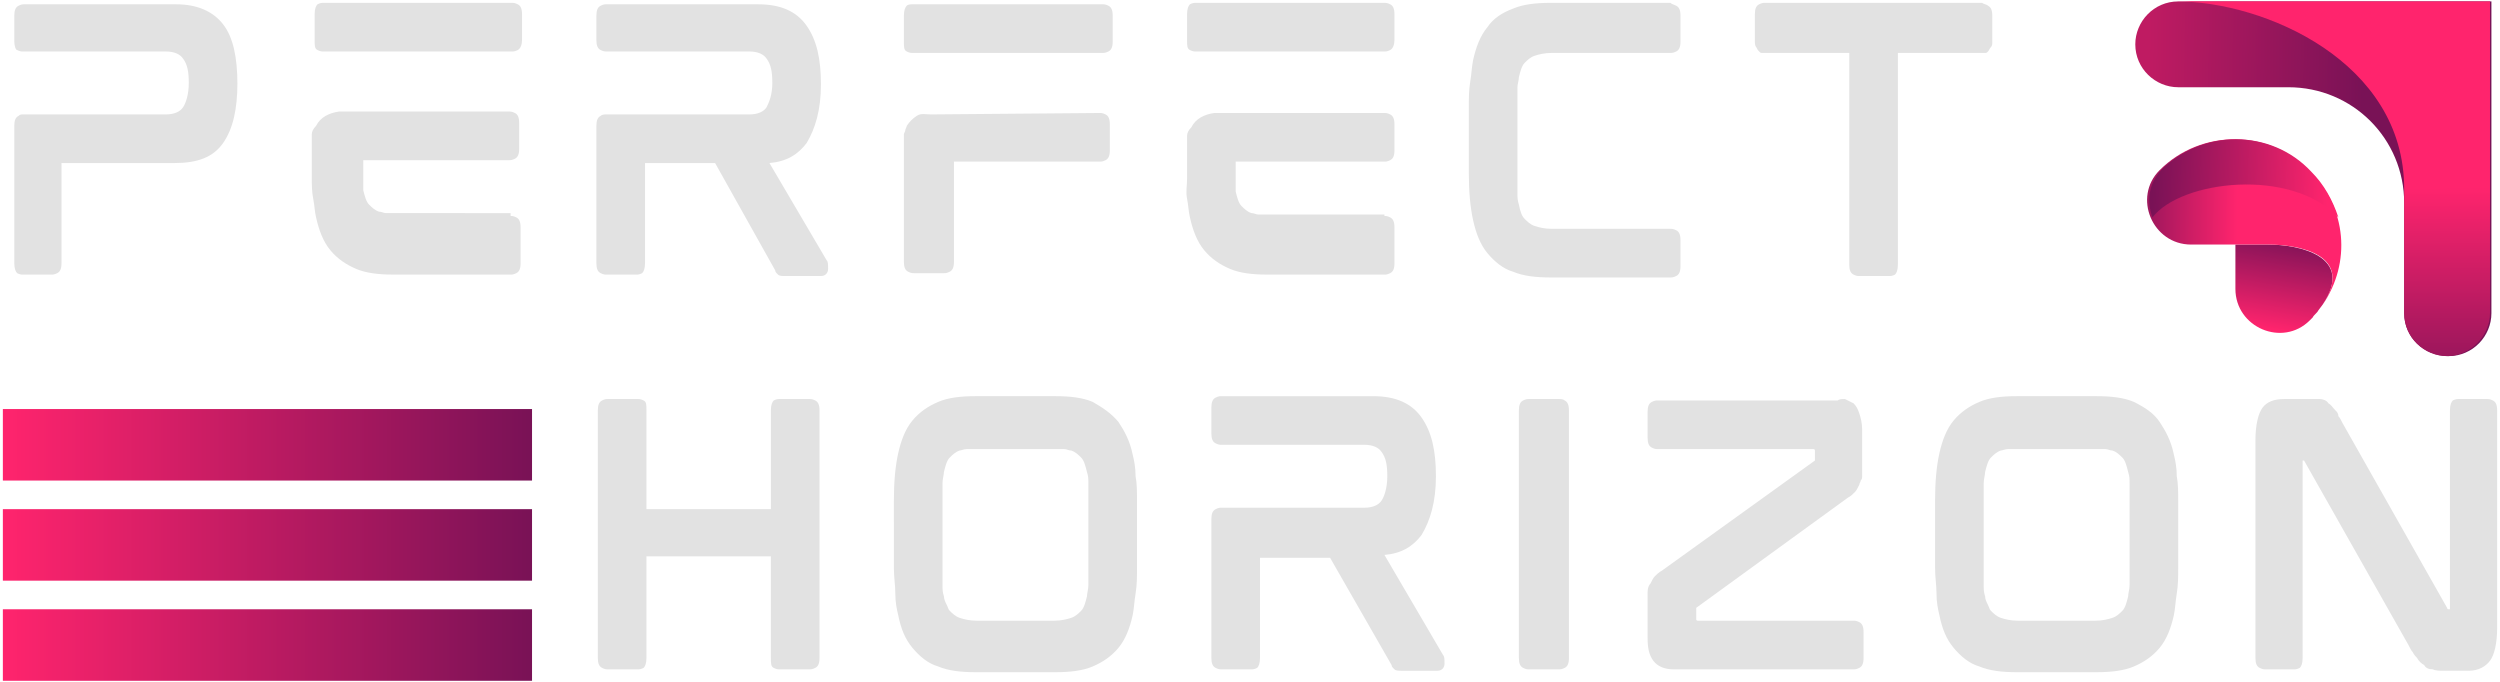 <?xml version="1.0" encoding="utf-8"?>
<!-- Generator: Adobe Illustrator 23.0.5, SVG Export Plug-In . SVG Version: 6.00 Build 0)  -->
<svg version="1.1" id="Layer_1" xmlns="http://www.w3.org/2000/svg" xmlns:xlink="http://www.w3.org/1999/xlink" x="0px" y="0px"
	 viewBox="0 0 174.8 47.7" style="enable-background:new 0 0 174.8 47.7;" xml:space="preserve">
<style type="text/css">
	.st0{fill:#E2E2E2;}
	.st1{fill:url(#SVGID_1_);}
	.st2{fill:url(#SVGID_2_);}
	.st3{fill:url(#SVGID_3_);}
	.st4{fill:url(#SVGID_4_);}
	.st5{fill:url(#SVGID_5_);}
	.st6{fill:url(#SVGID_6_);}
	.st7{fill:url(#SVGID_7_);}
	.st8{fill:url(#SVGID_8_);}
</style>
<g>
	<g>
		<path class="st0" d="M15.6,1.7c0.7,0.9,1,2.3,1,4.2V5.8c0,1.8-0.3,3.2-1,4.2c-0.7,1-1.8,1.4-3.4,1.4l-7.9,0v7
			c0,0.4-0.1,0.6-0.3,0.7c-0.2,0.1-0.3,0.1-0.4,0.1H1.6c-0.1,0-0.2,0-0.4-0.1C1.1,19,1,18.8,1,18.4V8.8c0-0.4,0.1-0.6,0.3-0.7
			C1.4,8,1.5,8,1.6,8h10c0.6,0,1-0.2,1.2-0.5c0.2-0.3,0.4-0.9,0.4-1.7s-0.1-1.3-0.4-1.7c-0.2-0.3-0.6-0.5-1.2-0.5h-10
			c-0.1,0-0.2,0-0.4-0.1C1.1,3.5,1,3.2,1,2.9V1.1c0-0.4,0.1-0.6,0.3-0.7c0.2-0.1,0.3-0.1,0.4-0.1h10.6C13.8,0.3,14.9,0.8,15.6,1.7z"
			/>
		<path class="st0" d="M35.8,0.2c0.1,0,0.2,0,0.4,0.1c0.2,0.1,0.3,0.3,0.3,0.7v1.8c0,0.3-0.1,0.6-0.3,0.7c-0.2,0.1-0.3,0.1-0.4,0.1
			l-13.2,0c-0.1,0-0.2,0-0.4-0.1s-0.2-0.3-0.2-0.7V1c0-0.4,0.1-0.6,0.2-0.7c0.2-0.1,0.3-0.1,0.4-0.1H35.8z M35.7,15.1
			c0.1,0,0.2,0,0.4,0.1c0.2,0.1,0.3,0.3,0.3,0.7v2.5c0,0.4-0.1,0.6-0.3,0.7c-0.2,0.1-0.3,0.1-0.4,0.1h-8.2c-1,0-1.9-0.1-2.6-0.4
			c-0.7-0.3-1.3-0.7-1.8-1.3c-0.5-0.6-0.8-1.4-1-2.3c-0.1-0.4-0.1-0.8-0.2-1.3s-0.1-1-0.1-1.5v-0.1l0-2.9c0-0.2,0.1-0.4,0.3-0.6
			c0.3-0.6,0.9-0.9,1.6-1l11.9,0c0.1,0,0.2,0,0.4,0.1c0.2,0.1,0.3,0.3,0.3,0.7v1.8c0,0.4-0.1,0.6-0.3,0.7s-0.3,0.1-0.4,0.1H25.4
			c0,0,0,0.1,0,0.3s0,0.4,0,0.6c0,0.2,0,0.5,0,0.8c0,0.1,0,0.1,0,0.2s0,0.1,0,0.2c0.1,0.4,0.2,0.8,0.4,1c0.2,0.2,0.4,0.4,0.7,0.5
			c0.2,0,0.3,0.1,0.5,0.1c0.2,0,0.4,0,0.7,0H35.7z"/>
		<path class="st0" d="M57.8,18.2c0.1,0.1,0.1,0.3,0.1,0.6c0,0.3-0.2,0.5-0.5,0.5h-2.5c-0.2,0-0.4,0-0.5-0.1c0,0-0.1-0.1-0.1-0.1
			s-0.1-0.1-0.1-0.2L50,11.4h-4.9v7c0,0.4-0.1,0.6-0.2,0.7c-0.2,0.1-0.3,0.1-0.4,0.1h-2.1c-0.1,0-0.2,0-0.4-0.1
			c-0.2-0.1-0.3-0.3-0.3-0.7V8.8c0-0.4,0.1-0.6,0.3-0.7C42.1,8,42.3,8,42.4,8h10c0.6,0,1-0.2,1.2-0.5C53.8,7.1,54,6.6,54,5.8
			s-0.1-1.3-0.4-1.7c-0.2-0.3-0.6-0.5-1.2-0.5h-10c-0.1,0-0.2,0-0.4-0.1c-0.2-0.1-0.3-0.3-0.3-0.7V1.1c0-0.4,0.1-0.6,0.3-0.7
			c0.2-0.1,0.3-0.1,0.4-0.1H53c1.6,0,2.7,0.5,3.4,1.5c0.7,1,1,2.3,1,4.1c0,1.8-0.4,3.1-1,4.1c-0.6,0.8-1.4,1.3-2.6,1.4L57.8,18.2z
			 M57.4,5.9L57.4,5.9V5.8V5.9z"/>
		<path class="st0" d="M77.1,0.3c0.1,0,0.2,0,0.4,0.1c0.2,0.1,0.3,0.3,0.3,0.7v1.8c0,0.4-0.1,0.6-0.3,0.7c-0.2,0.1-0.3,0.1-0.4,0.1
			H63.8c-0.1,0-0.2,0-0.4-0.1s-0.2-0.3-0.2-0.7V1.1c0-0.4,0.1-0.6,0.2-0.7s0.3-0.1,0.4-0.1H77.1z M76.9,7.9c0.1,0,0.2,0,0.4,0.1
			s0.3,0.3,0.3,0.7v1.8c0,0.4-0.1,0.6-0.3,0.7s-0.3,0.1-0.4,0.1H66.7c0,0.4,0,0.8,0,1.1c0,0.3,0,0.7,0,1.1s0,0.9,0,1.3
			c0,1,0,2.2,0,3.5c0,0.4-0.1,0.6-0.3,0.7c-0.2,0.1-0.3,0.1-0.4,0.1h-2.1c-0.1,0-0.2,0-0.4-0.1c-0.2-0.1-0.3-0.3-0.3-0.7l0-8.9
			c0-0.1,0.1-0.2,0.1-0.3c0-0.1,0.1-0.2,0.1-0.3c0.2-0.3,0.4-0.5,0.7-0.7S64.7,8,65.1,8L76.9,7.9z"/>
		<path class="st0" d="M96.8,0.2c0.1,0,0.2,0,0.4,0.1c0.2,0.1,0.3,0.3,0.3,0.7v1.8c0,0.3-0.1,0.6-0.3,0.7c-0.2,0.1-0.3,0.1-0.4,0.1
			l-13.2,0c-0.1,0-0.2,0-0.4-0.1S83,3.2,83,2.8V1c0-0.4,0.1-0.6,0.2-0.7c0.2-0.1,0.3-0.1,0.4-0.1H96.8z M96.8,15.1
			c0.1,0,0.2,0,0.4,0.1c0.2,0.1,0.3,0.3,0.3,0.7v2.5c0,0.4-0.1,0.6-0.3,0.7c-0.2,0.1-0.3,0.1-0.4,0.1h-8.2c-1,0-1.9-0.1-2.6-0.4
			c-0.7-0.3-1.3-0.7-1.8-1.3c-0.5-0.6-0.8-1.4-1-2.3c-0.1-0.4-0.1-0.8-0.2-1.3S83,13,83,12.5v-0.1l0-2.9c0-0.2,0.1-0.4,0.3-0.6
			c0.3-0.6,0.9-0.9,1.6-1l11.9,0c0.1,0,0.2,0,0.4,0.1c0.2,0.1,0.3,0.3,0.3,0.7v1.8c0,0.4-0.1,0.6-0.3,0.7s-0.3,0.1-0.4,0.1H86.4
			c0,0,0,0.1,0,0.3s0,0.4,0,0.6c0,0.2,0,0.5,0,0.8c0,0.1,0,0.1,0,0.2s0,0.1,0,0.2c0.1,0.4,0.2,0.8,0.4,1c0.2,0.2,0.4,0.4,0.7,0.5
			c0.2,0,0.3,0.1,0.5,0.1c0.2,0,0.4,0,0.7,0H96.8z"/>
		<path class="st0" d="M117.2,0.4c0.2,0.1,0.3,0.3,0.3,0.7v1.8c0,0.4-0.1,0.6-0.3,0.7c-0.2,0.1-0.3,0.1-0.4,0.1h-8.3
			c-0.5,0-0.9,0.1-1.2,0.2c-0.3,0.1-0.5,0.3-0.7,0.5c-0.2,0.2-0.3,0.6-0.4,1c0,0.2-0.1,0.5-0.1,0.7c0,0.3,0,0.6,0,1v5.4
			c0,0.4,0,0.7,0,1c0,0.3,0,0.5,0.1,0.8c0.1,0.5,0.2,0.8,0.4,1c0.2,0.2,0.4,0.4,0.7,0.5c0.3,0.1,0.7,0.2,1.2,0.2h8.3
			c0.1,0,0.2,0,0.4,0.1c0.2,0.1,0.3,0.3,0.3,0.7v1.8c0,0.4-0.1,0.6-0.3,0.7c-0.2,0.1-0.3,0.1-0.4,0.1h-8.4c-1,0-1.9-0.1-2.6-0.4
			c-0.7-0.2-1.3-0.7-1.8-1.3c-0.5-0.6-0.8-1.4-1-2.3c-0.2-0.9-0.3-2-0.3-3.3V7.5c0-0.6,0-1.2,0.1-1.8s0.1-1,0.2-1.5
			c0.2-0.9,0.5-1.7,1-2.3c0.4-0.6,1-1,1.8-1.3c0.7-0.3,1.6-0.4,2.6-0.4h8.4C116.9,0.3,117,0.3,117.2,0.4z"/>
		<path class="st0" d="M139,0.4c0.2,0.1,0.3,0.3,0.3,0.7v1.8c0,0.2,0,0.3-0.1,0.4c-0.1,0.1-0.1,0.2-0.2,0.3
			c-0.1,0.1-0.1,0.1-0.2,0.1c-0.1,0-0.1,0-0.2,0h-5.9v14.8c0,0.4-0.1,0.6-0.2,0.7c-0.2,0.1-0.3,0.1-0.4,0.1H130
			c-0.1,0-0.2,0-0.4-0.1c-0.2-0.1-0.3-0.3-0.3-0.7V3.7h-5.9c0,0-0.1,0-0.2,0c-0.1,0-0.1,0-0.2-0.1s-0.1-0.1-0.2-0.3
			c-0.1-0.1-0.1-0.3-0.1-0.4V1c0-0.4,0.1-0.6,0.3-0.7c0.2-0.1,0.3-0.1,0.4-0.1h15.2C138.7,0.3,138.9,0.3,139,0.4z"/>
	</g>
	<g>
		<path class="st0" d="M57,28c0.2,0.1,0.3,0.3,0.3,0.7V46c0,0.4-0.1,0.6-0.3,0.7c-0.2,0.1-0.3,0.1-0.4,0.1h-2.1
			c-0.1,0-0.2,0-0.4-0.1c-0.2-0.1-0.2-0.3-0.2-0.7v-7.1h-8.7V46c0,0.4-0.1,0.6-0.2,0.7c-0.2,0.1-0.3,0.1-0.4,0.1h-2.1
			c-0.1,0-0.2,0-0.4-0.1c-0.2-0.1-0.3-0.3-0.3-0.7V28.7c0-0.4,0.1-0.6,0.3-0.7c0.2-0.1,0.3-0.1,0.4-0.1h2.1c0.1,0,0.2,0,0.4,0.1
			c0.2,0.1,0.2,0.3,0.2,0.7v6.9h8.7v-6.9c0-0.4,0.1-0.6,0.2-0.7c0.2-0.1,0.3-0.1,0.4-0.1h2.1C56.7,27.9,56.8,27.9,57,28z"/>
		<path class="st0" d="M78.2,29.5c0.4,0.6,0.8,1.3,1,2.3c0.1,0.4,0.2,0.9,0.2,1.5c0.1,0.5,0.1,1.1,0.1,1.8v4.6c0,0.6,0,1.2-0.1,1.8
			c-0.1,0.6-0.1,1-0.2,1.5c-0.2,0.9-0.5,1.7-1,2.3c-0.5,0.6-1.1,1-1.8,1.3c-0.7,0.3-1.6,0.4-2.6,0.4h-5.6c-1,0-1.9-0.1-2.6-0.4
			c-0.7-0.2-1.3-0.7-1.8-1.3c-0.5-0.6-0.8-1.3-1-2.3c-0.1-0.4-0.2-0.9-0.2-1.5s-0.1-1.1-0.1-1.8V35c0-1.3,0.1-2.4,0.3-3.3
			c0.2-0.9,0.5-1.7,1-2.3c0.5-0.6,1.1-1,1.8-1.3c0.7-0.3,1.6-0.4,2.6-0.4h5.6c1,0,1.9,0.1,2.6,0.4C77.1,28.5,77.7,28.9,78.2,29.5z
			 M76.1,34.7c0-0.3,0-0.6,0-0.9c0-0.3,0-0.5-0.1-0.8c-0.1-0.4-0.2-0.8-0.4-1c-0.2-0.2-0.4-0.4-0.7-0.5c-0.2,0-0.3-0.1-0.5-0.1
			c-0.2,0-0.4,0-0.7,0h-5.4c-0.2,0-0.5,0-0.7,0c-0.2,0-0.4,0.1-0.5,0.1c-0.3,0.1-0.5,0.3-0.7,0.5c-0.2,0.2-0.3,0.6-0.4,1
			c0,0.2-0.1,0.5-0.1,0.8c0,0.3,0,0.6,0,0.9V40c0,0.3,0,0.6,0,0.9c0,0.3,0,0.5,0.1,0.8c0,0.2,0.1,0.4,0.2,0.6
			c0.1,0.2,0.1,0.3,0.2,0.4c0.2,0.2,0.4,0.4,0.7,0.5c0.3,0.1,0.7,0.2,1.2,0.2h5.4c0.5,0,0.9-0.1,1.2-0.2c0.3-0.1,0.5-0.3,0.7-0.5
			c0.2-0.2,0.3-0.6,0.4-1c0-0.2,0.1-0.5,0.1-0.8c0-0.3,0-0.6,0-0.9V34.7z"/>
		<path class="st0" d="M100.9,45.8c0.1,0.1,0.1,0.3,0.1,0.6c0,0.3-0.2,0.5-0.5,0.5h-2.5c-0.2,0-0.4,0-0.5-0.1c0,0-0.1-0.1-0.1-0.1
			s-0.1-0.1-0.1-0.2L93,39h-4.9v7c0,0.4-0.1,0.6-0.2,0.7c-0.2,0.1-0.3,0.1-0.4,0.1h-2.1c-0.1,0-0.2,0-0.4-0.1
			c-0.2-0.1-0.3-0.3-0.3-0.7v-9.7c0-0.4,0.1-0.6,0.3-0.7c0.2-0.1,0.3-0.1,0.4-0.1h10c0.6,0,1-0.2,1.2-0.5c0.2-0.3,0.4-0.9,0.4-1.7
			s-0.1-1.3-0.4-1.7c-0.2-0.3-0.6-0.5-1.2-0.5h-10c-0.1,0-0.2,0-0.4-0.1c-0.2-0.1-0.3-0.3-0.3-0.7v-1.8c0-0.4,0.1-0.6,0.3-0.7
			c0.2-0.1,0.3-0.1,0.4-0.1H96c1.6,0,2.7,0.5,3.4,1.5c0.7,1,1,2.3,1,4.1c0,1.8-0.4,3.1-1,4.1c-0.6,0.8-1.4,1.3-2.6,1.4L100.9,45.8z
			 M100.4,33.5L100.4,33.5v-0.1V33.5z"/>
		<path class="st0" d="M109.4,28c0.2,0.1,0.3,0.3,0.3,0.7V46c0,0.4-0.1,0.6-0.3,0.7c-0.2,0.1-0.3,0.1-0.4,0.1h-2.1
			c-0.1,0-0.2,0-0.4-0.1c-0.2-0.1-0.3-0.3-0.3-0.7V28.7c0-0.4,0.1-0.6,0.3-0.7c0.2-0.1,0.3-0.1,0.4-0.1h2.1
			C109.1,27.9,109.3,27.9,109.4,28z"/>
		<path class="st0" d="M129,27.9c0.2,0.1,0.4,0.2,0.6,0.3c0.2,0.2,0.3,0.4,0.4,0.7c0.1,0.3,0.2,0.7,0.2,1.1v2.6c0,0.2,0,0.3,0,0.4
			c0,0.1,0,0.2,0,0.3c0,0.1,0,0.2-0.1,0.3c0,0.1-0.1,0.2-0.1,0.3c-0.1,0.2-0.2,0.4-0.3,0.5c-0.2,0.2-0.3,0.3-0.5,0.4l-10.6,7.7
			c0,0,0,0,0,0v0.8c0,0,0,0.1,0.1,0.1h10.9c0.1,0,0.2,0,0.4,0.1c0.2,0.1,0.3,0.3,0.3,0.7V46c0,0.4-0.1,0.6-0.3,0.7
			c-0.2,0.1-0.3,0.1-0.4,0.1h-12.6c-0.6,0-1.1-0.2-1.4-0.6c-0.3-0.4-0.4-0.9-0.4-1.6v-2.5c0-0.2,0-0.3,0-0.4c0-0.1,0-0.2,0-0.3
			c0-0.3,0.1-0.5,0.2-0.6c0.1-0.2,0.2-0.4,0.3-0.5c0.1-0.1,0.3-0.3,0.5-0.4l10.7-7.7c0,0,0,0,0,0v-0.7c0,0,0-0.1-0.1-0.1h-10.9
			c-0.1,0-0.2,0-0.4-0.1c-0.2-0.1-0.3-0.3-0.3-0.7v-1.8c0-0.4,0.1-0.6,0.3-0.7c0.2-0.1,0.3-0.1,0.4-0.1h12.6
			C128.6,27.9,128.8,27.9,129,27.9z"/>
		<path class="st0" d="M151,29.5c0.4,0.6,0.8,1.3,1,2.3c0.1,0.4,0.2,0.9,0.2,1.5c0.1,0.5,0.1,1.1,0.1,1.8v4.6c0,0.6,0,1.2-0.1,1.8
			c-0.1,0.6-0.1,1-0.2,1.5c-0.2,0.9-0.5,1.7-1,2.3c-0.5,0.6-1.1,1-1.8,1.3c-0.7,0.3-1.6,0.4-2.6,0.4H141c-1,0-1.9-0.1-2.6-0.4
			c-0.7-0.2-1.3-0.7-1.8-1.3c-0.5-0.6-0.8-1.3-1-2.3c-0.1-0.4-0.2-0.9-0.2-1.5s-0.1-1.1-0.1-1.8V35c0-1.3,0.1-2.4,0.3-3.3
			c0.2-0.9,0.5-1.7,1-2.3c0.5-0.6,1.1-1,1.8-1.3c0.7-0.3,1.6-0.4,2.6-0.4h5.6c1,0,1.9,0.1,2.6,0.4C150,28.5,150.6,28.9,151,29.5z
			 M148.9,34.7c0-0.3,0-0.6,0-0.9c0-0.3,0-0.5-0.1-0.8c-0.1-0.4-0.2-0.8-0.4-1c-0.2-0.2-0.4-0.4-0.7-0.5c-0.2,0-0.3-0.1-0.5-0.1
			c-0.2,0-0.4,0-0.7,0h-5.4c-0.2,0-0.5,0-0.7,0c-0.2,0-0.4,0.1-0.5,0.1c-0.3,0.1-0.5,0.3-0.7,0.5c-0.2,0.2-0.3,0.6-0.4,1
			c0,0.2-0.1,0.5-0.1,0.8c0,0.3,0,0.6,0,0.9V40c0,0.3,0,0.6,0,0.9c0,0.3,0,0.5,0.1,0.8c0,0.2,0.1,0.4,0.2,0.6
			c0.1,0.2,0.1,0.3,0.2,0.4c0.2,0.2,0.4,0.4,0.7,0.5c0.3,0.1,0.7,0.2,1.2,0.2h5.4c0.5,0,0.9-0.1,1.2-0.2c0.3-0.1,0.5-0.3,0.7-0.5
			c0.2-0.2,0.3-0.6,0.4-1c0-0.2,0.1-0.5,0.1-0.8c0-0.3,0-0.6,0-0.9V34.7z"/>
		<path class="st0" d="M174.3,28c0.2,0.1,0.3,0.3,0.3,0.7v15.2c0,1.1-0.2,1.9-0.5,2.3c-0.3,0.4-0.8,0.7-1.5,0.7h-1.7
			c-0.3,0-0.6,0-0.8-0.1c-0.3,0-0.5-0.1-0.6-0.3c-0.2-0.1-0.4-0.3-0.5-0.5c-0.1-0.1-0.2-0.2-0.3-0.4c-0.1-0.1-0.2-0.3-0.3-0.5
			l-7.3-12.9c0,0,0,0,0,0c0,0,0,0,0,0h0H161v0V46c0,0.4-0.1,0.6-0.2,0.7c-0.2,0.1-0.3,0.1-0.4,0.1h-2c-0.1,0-0.2,0-0.4-0.1
			c-0.2-0.1-0.3-0.3-0.3-0.7V30.8c0-1.1,0.2-1.9,0.5-2.3c0.3-0.4,0.8-0.6,1.5-0.6h1.7c0.2,0,0.3,0,0.4,0c0.1,0,0.3,0,0.4,0
			c0.2,0,0.5,0.1,0.6,0.3c0.2,0.1,0.3,0.3,0.5,0.5c0.1,0.1,0.2,0.2,0.2,0.4c0.1,0.1,0.2,0.3,0.3,0.5l7.3,12.9c0,0,0,0.1,0.1,0.1h0.1
			v0V28.7c0-0.4,0.1-0.6,0.2-0.7c0.2-0.1,0.3-0.1,0.4-0.1h2C174,27.9,174.1,27.9,174.3,28z"/>
	</g>
	<g>
		<g>
			
				<linearGradient id="SVGID_1_" gradientUnits="userSpaceOnUse" x1="1091.923" y1="12.059" x2="1086.38" y2="8.153" gradientTransform="matrix(0.707 -0.707 -0.707 -0.707 -603.535 796.889)">
				<stop  offset="0" style="stop-color:#791256"/>
				<stop  offset="7.626313e-02" style="stop-color:#831358"/>
				<stop  offset="1" style="stop-color:#FF246D"/>
			</linearGradient>
			<path class="st1" d="M162.1,21.7c-0.1,0.2-0.3,0.3-0.4,0.5c-0.1,0.1-0.1,0.1-0.2,0.2c-1.9,1.9-5.2,0.5-5.2-2.2v-3.1
				c0,0,0.2,0,2.3,0c2.1,0,6.1,0.8,3.8,4.2c0,0,0,0,0,0L162.1,21.7z"/>
			
				<linearGradient id="SVGID_2_" gradientUnits="userSpaceOnUse" x1="1090.009" y1="15.104" x2="1083.895" y2="21.265" gradientTransform="matrix(0.707 -0.707 -0.707 -0.707 -603.535 796.889)">
				<stop  offset="0" style="stop-color:#FF246D"/>
				<stop  offset="0.924" style="stop-color:#831358"/>
				<stop  offset="1" style="stop-color:#791256"/>
			</linearGradient>
			<path class="st2" d="M162.4,21.3c2.3-3.5-1.7-4.2-3.8-4.2c-2.1,0-2.3,0-2.3,0h-3.1c-2.7,0-4.1-3.3-2.2-5.2c0,0,0,0,0,0
				c2.9-2.9,7.7-2.9,10.5,0.1C164.1,14.5,164.4,18.4,162.4,21.3z"/>
			
				<linearGradient id="SVGID_3_" gradientUnits="userSpaceOnUse" x1="1088.098" y1="21.478" x2="1096.385" y2="12.452" gradientTransform="matrix(0.707 -0.707 -0.707 -0.707 -603.535 796.889)">
				<stop  offset="0" style="stop-color:#791256"/>
				<stop  offset="7.626313e-02" style="stop-color:#831358"/>
				<stop  offset="1" style="stop-color:#FF246D"/>
			</linearGradient>
			<path class="st3" d="M163.5,15.2C163.5,15.2,163.5,15.2,163.5,15.2c-3.3-3.5-11-2.6-13,0c-0.4-1.1-0.3-2.3,0.6-3.3c0,0,0,0,0,0
				c2.9-2.9,7.7-2.9,10.5,0.1C162.5,12.9,163.1,14,163.5,15.2z"/>
		</g>
		<g>
			
				<linearGradient id="SVGID_4_" gradientUnits="userSpaceOnUse" x1="178.1" y1="173.855" x2="167.669" y2="163.075" gradientTransform="matrix(0.707 -0.707 0.707 0.707 -83.724 15.382)">
				<stop  offset="0" style="stop-color:#791256"/>
				<stop  offset="1" style="stop-color:#BF1B62"/>
			</linearGradient>
			<path class="st4" d="M171.2,24.9c1.7,0,3-1.4,3-3V6.1V0.1l-6.1,0l-15.8,0c-1.7,0-3,1.4-3,3l0,0c0,1.7,1.4,3,3,3l7.7,0
				c4.5,0,8.1,3.6,8.1,8.1v7.7C168.1,23.6,169.5,24.9,171.2,24.9L171.2,24.9z"/>
			
				<linearGradient id="SVGID_5_" gradientUnits="userSpaceOnUse" x1="176.275" y1="173.116" x2="165.022" y2="184.454" gradientTransform="matrix(0.707 -0.707 0.707 0.707 -83.724 15.382)">
				<stop  offset="0" style="stop-color:#FF246D"/>
				<stop  offset="0.924" style="stop-color:#831358"/>
				<stop  offset="1" style="stop-color:#791256"/>
			</linearGradient>
			<path class="st5" d="M168.1,13.2c0,0.1,0,0.2,0,0.2c0,0.1,0,0.1,0,0.2c0,0.2,0,0.4,0,0.6v7.7c0,1.7,1.4,3,3,3s3-1.4,3-3l0-15.8
				V0.1l-6.1,0l-15.8,0C158.3,0.1,168.1,4.3,168.1,13.2z"/>
		</g>
	</g>
	<linearGradient id="SVGID_6_" gradientUnits="userSpaceOnUse" x1="0.202" y1="38.111" x2="37.202" y2="38.111">
		<stop  offset="0" style="stop-color:#FF246D"/>
		<stop  offset="0.924" style="stop-color:#831358"/>
		<stop  offset="1" style="stop-color:#791256"/>
	</linearGradient>
	<rect x="0.2" y="35.6" class="st6" width="37" height="5"/>
	<linearGradient id="SVGID_7_" gradientUnits="userSpaceOnUse" x1="0.202" y1="31.111" x2="37.202" y2="31.111">
		<stop  offset="0" style="stop-color:#FF246D"/>
		<stop  offset="0.924" style="stop-color:#831358"/>
		<stop  offset="1" style="stop-color:#791256"/>
	</linearGradient>
	<rect x="0.2" y="28.6" class="st7" width="37" height="5"/>
	<linearGradient id="SVGID_8_" gradientUnits="userSpaceOnUse" x1="0.202" y1="45.111" x2="37.202" y2="45.111">
		<stop  offset="0" style="stop-color:#FF246D"/>
		<stop  offset="0.924" style="stop-color:#831358"/>
		<stop  offset="1" style="stop-color:#791256"/>
	</linearGradient>
	<rect x="0.2" y="42.6" class="st8" width="37" height="5"/>
</g>
</svg>
